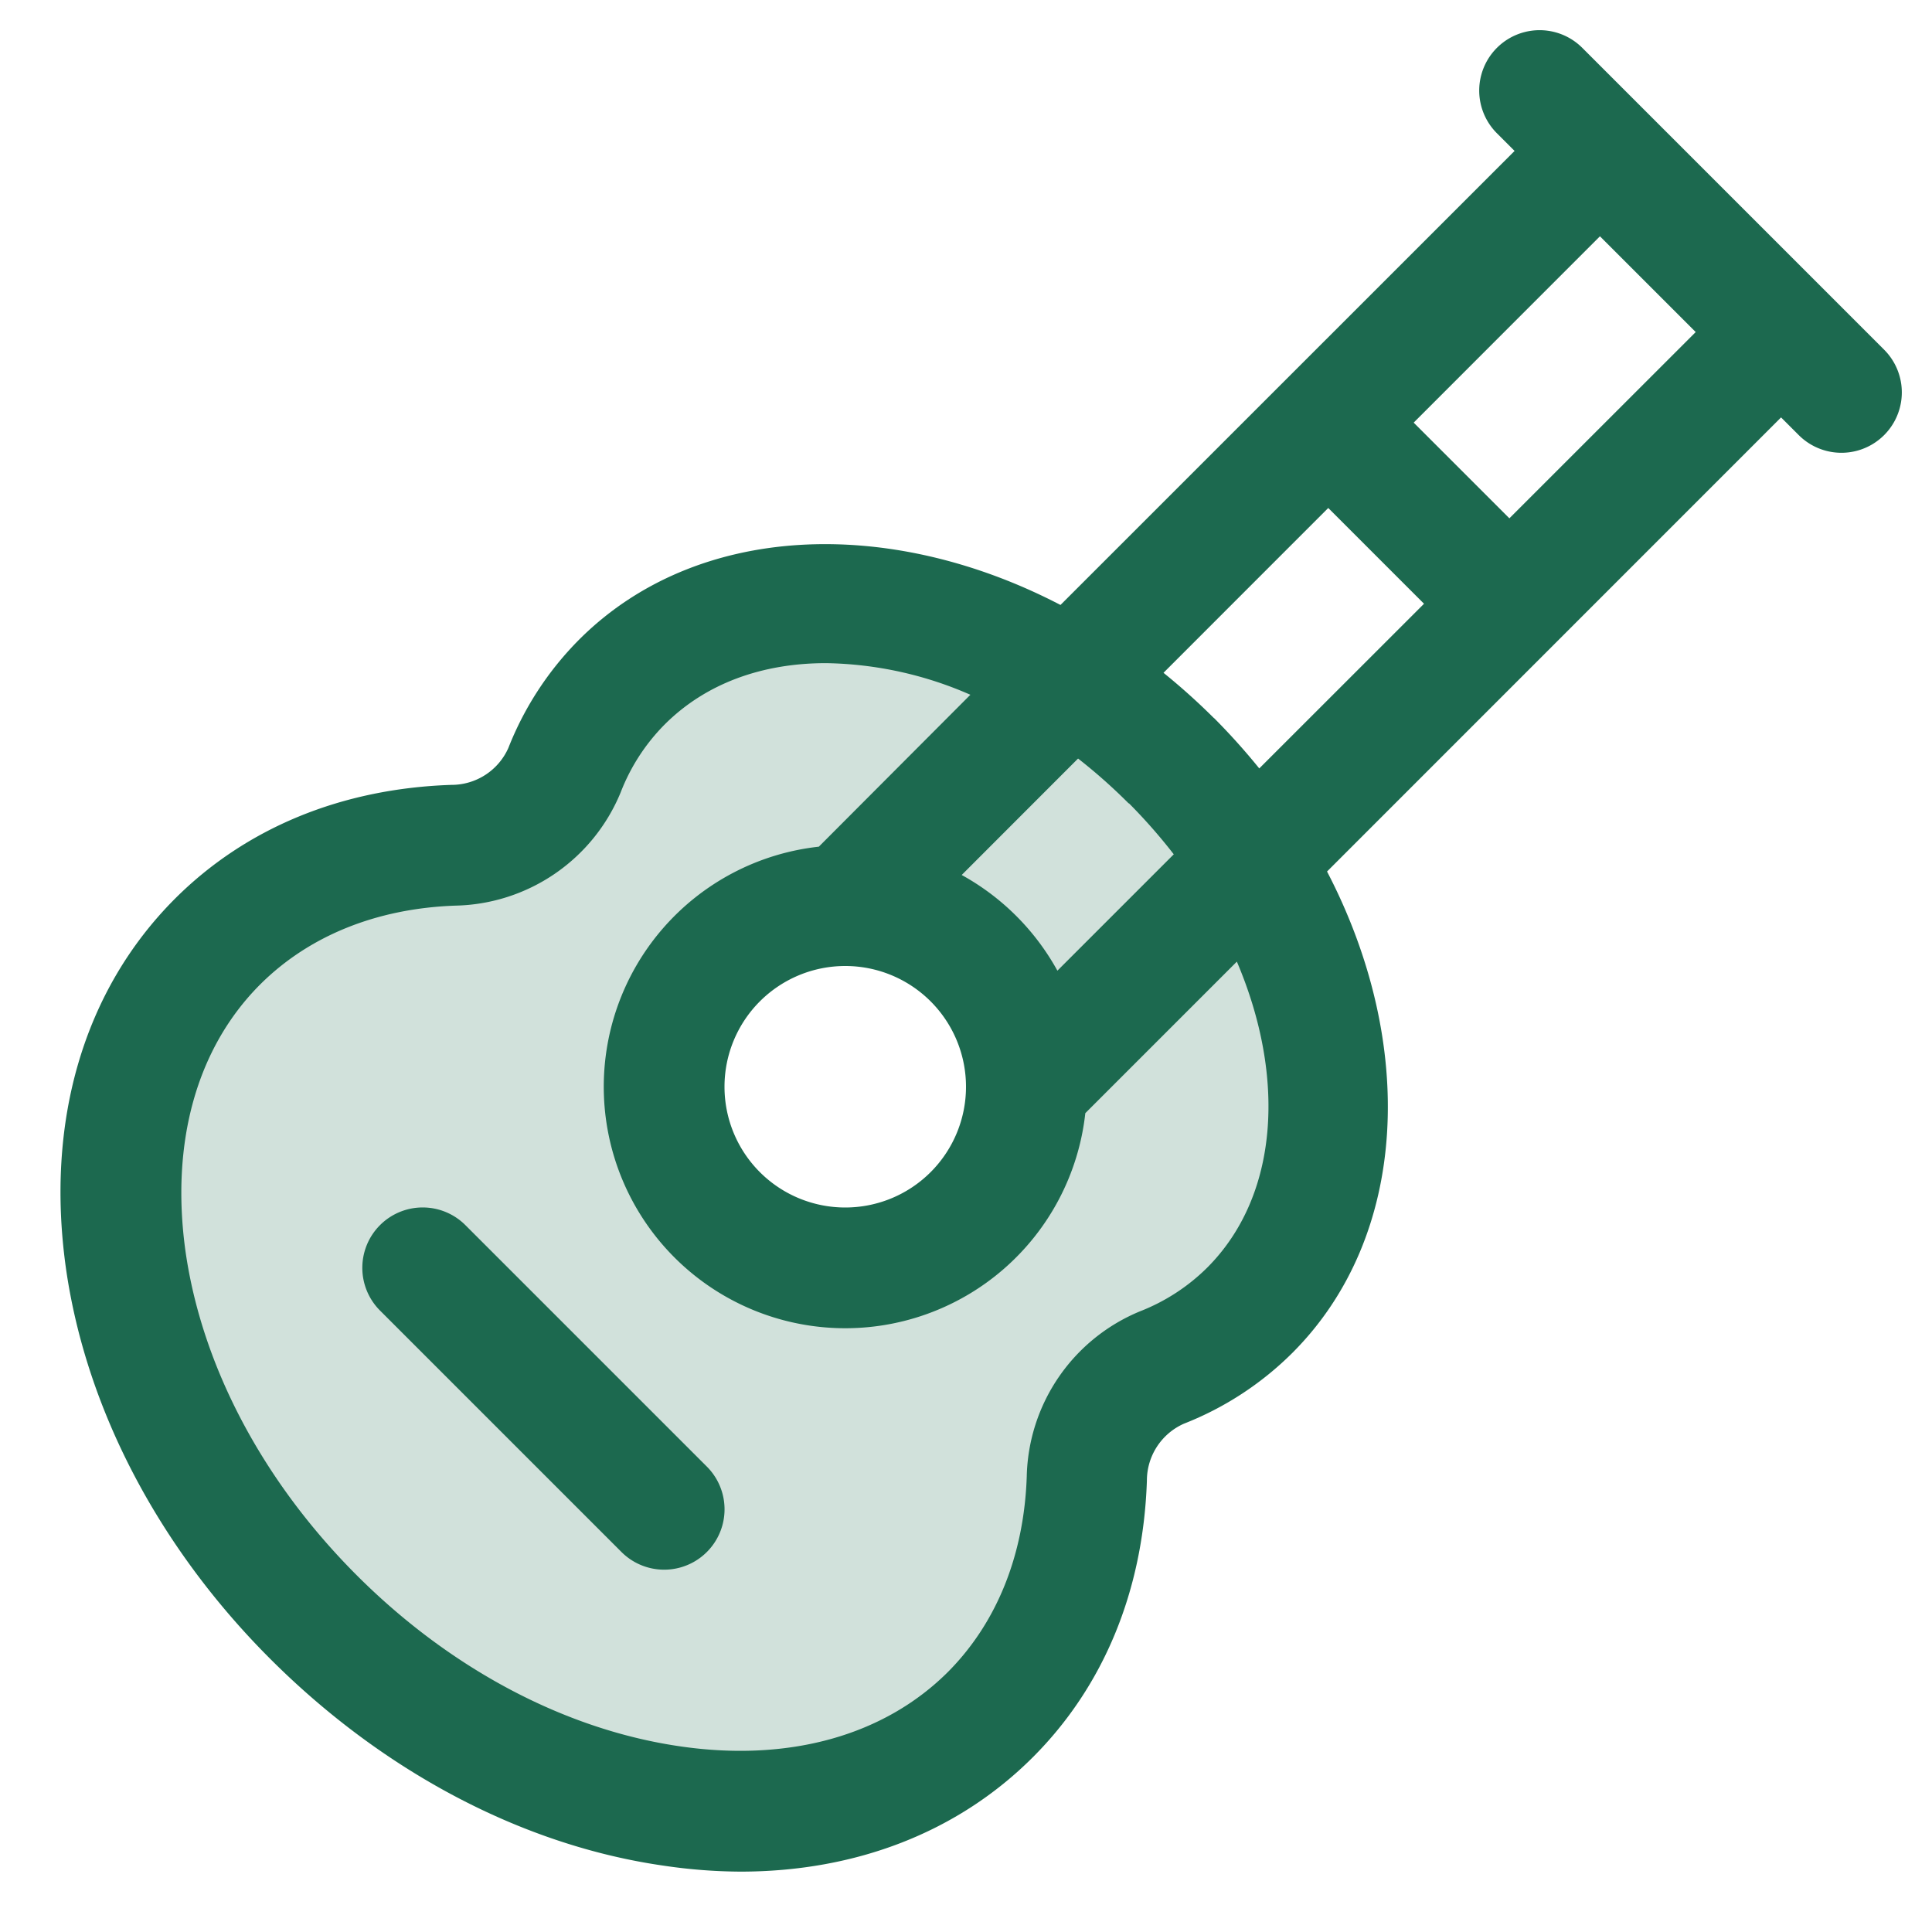 <svg xmlns="http://www.w3.org/2000/svg" viewBox="0 0 256 256" fill="#1C694F"><path d="M155.2,100.8c-23-23-55.57-27.63-72.8-10.4a34.21,34.21,0,0,0-7.61,11.66,16.23,16.23,0,0,1-14.72,10C48,112.44,37,116.61,28.8,124.8,7.6,146,13.33,186.12,41.6,214.4s68.39,34,89.6,12.8C139.39,219,143.56,208,144,195.93a16.23,16.23,0,0,1,10-14.72,34.21,34.21,0,0,0,11.66-7.61C182.83,156.37,178.17,123.78,155.2,100.8ZM112,168a24,24,0,1,1,24-24A24,24,0,0,1,112,168Z" opacity="0.2"/><path d="M249.66,46.34l-40-40a8,8,0,0,0-11.31,11.32L200.69,20,140.52,80.16C117.73,68.3,92.21,69.29,76.75,84.74a42.27,42.27,0,0,0-9.39,14.37A8.24,8.24,0,0,1,59.81,104c-14.59.49-27.26,5.72-36.65,15.11C11.08,131.22,6,148.6,8.74,168.07,11.4,186.7,21.07,205.15,36,220s33.34,24.56,52,27.22A71.13,71.13,0,0,0,98.1,248c15.32,0,28.83-5.23,38.76-15.16,9.39-9.39,14.62-22.06,15.11-36.65a8.24,8.24,0,0,1,4.92-7.55,42.12,42.12,0,0,0,14.37-9.39c15.45-15.46,16.44-41,4.58-63.77L236,55.31l2.34,2.34a8,8,0,1,0,11.32-11.31ZM160,167.93a26.12,26.12,0,0,1-8.95,5.83,24.24,24.24,0,0,0-15,21.89c-.36,10.46-4,19.41-10.43,25.88-8.44,8.43-21,11.95-35.36,9.89C75,229.25,59.73,221.19,47.27,208.73S26.75,181,24.58,165.81c-2-14.37,1.46-26.92,9.89-35.36C40.94,124,49.89,120.37,60.35,120h0a24.22,24.22,0,0,0,21.89-15,26.12,26.12,0,0,1,5.83-9c5.49-5.49,13-8.13,21.38-8.13a49.38,49.38,0,0,1,19.13,4.19L108.5,112.19a32,32,0,1,0,35.31,35.31l20.08-20.08C170.41,142.71,169.47,158.41,160,167.93Zm-10.4-61.48a72.9,72.9,0,0,1,5.93,6.75l-15.42,15.42a32.22,32.22,0,0,0-12.68-12.68l15.42-15.43A73,73,0,0,1,149.55,106.45ZM112,128a16,16,0,0,1,16,16h0a16,16,0,1,1-16-16Zm48.85-32.85a86.94,86.94,0,0,0-6.68-6L176,67.31,188.69,80l-21.83,21.82A86.94,86.94,0,0,0,160.86,95.14ZM200,68.68,187.32,56,212,31.31,224.69,44ZM93.66,194.33a8,8,0,0,1-11.31,11.32l-32-32a8,8,0,0,1,11.32-11.31Z"/></svg>